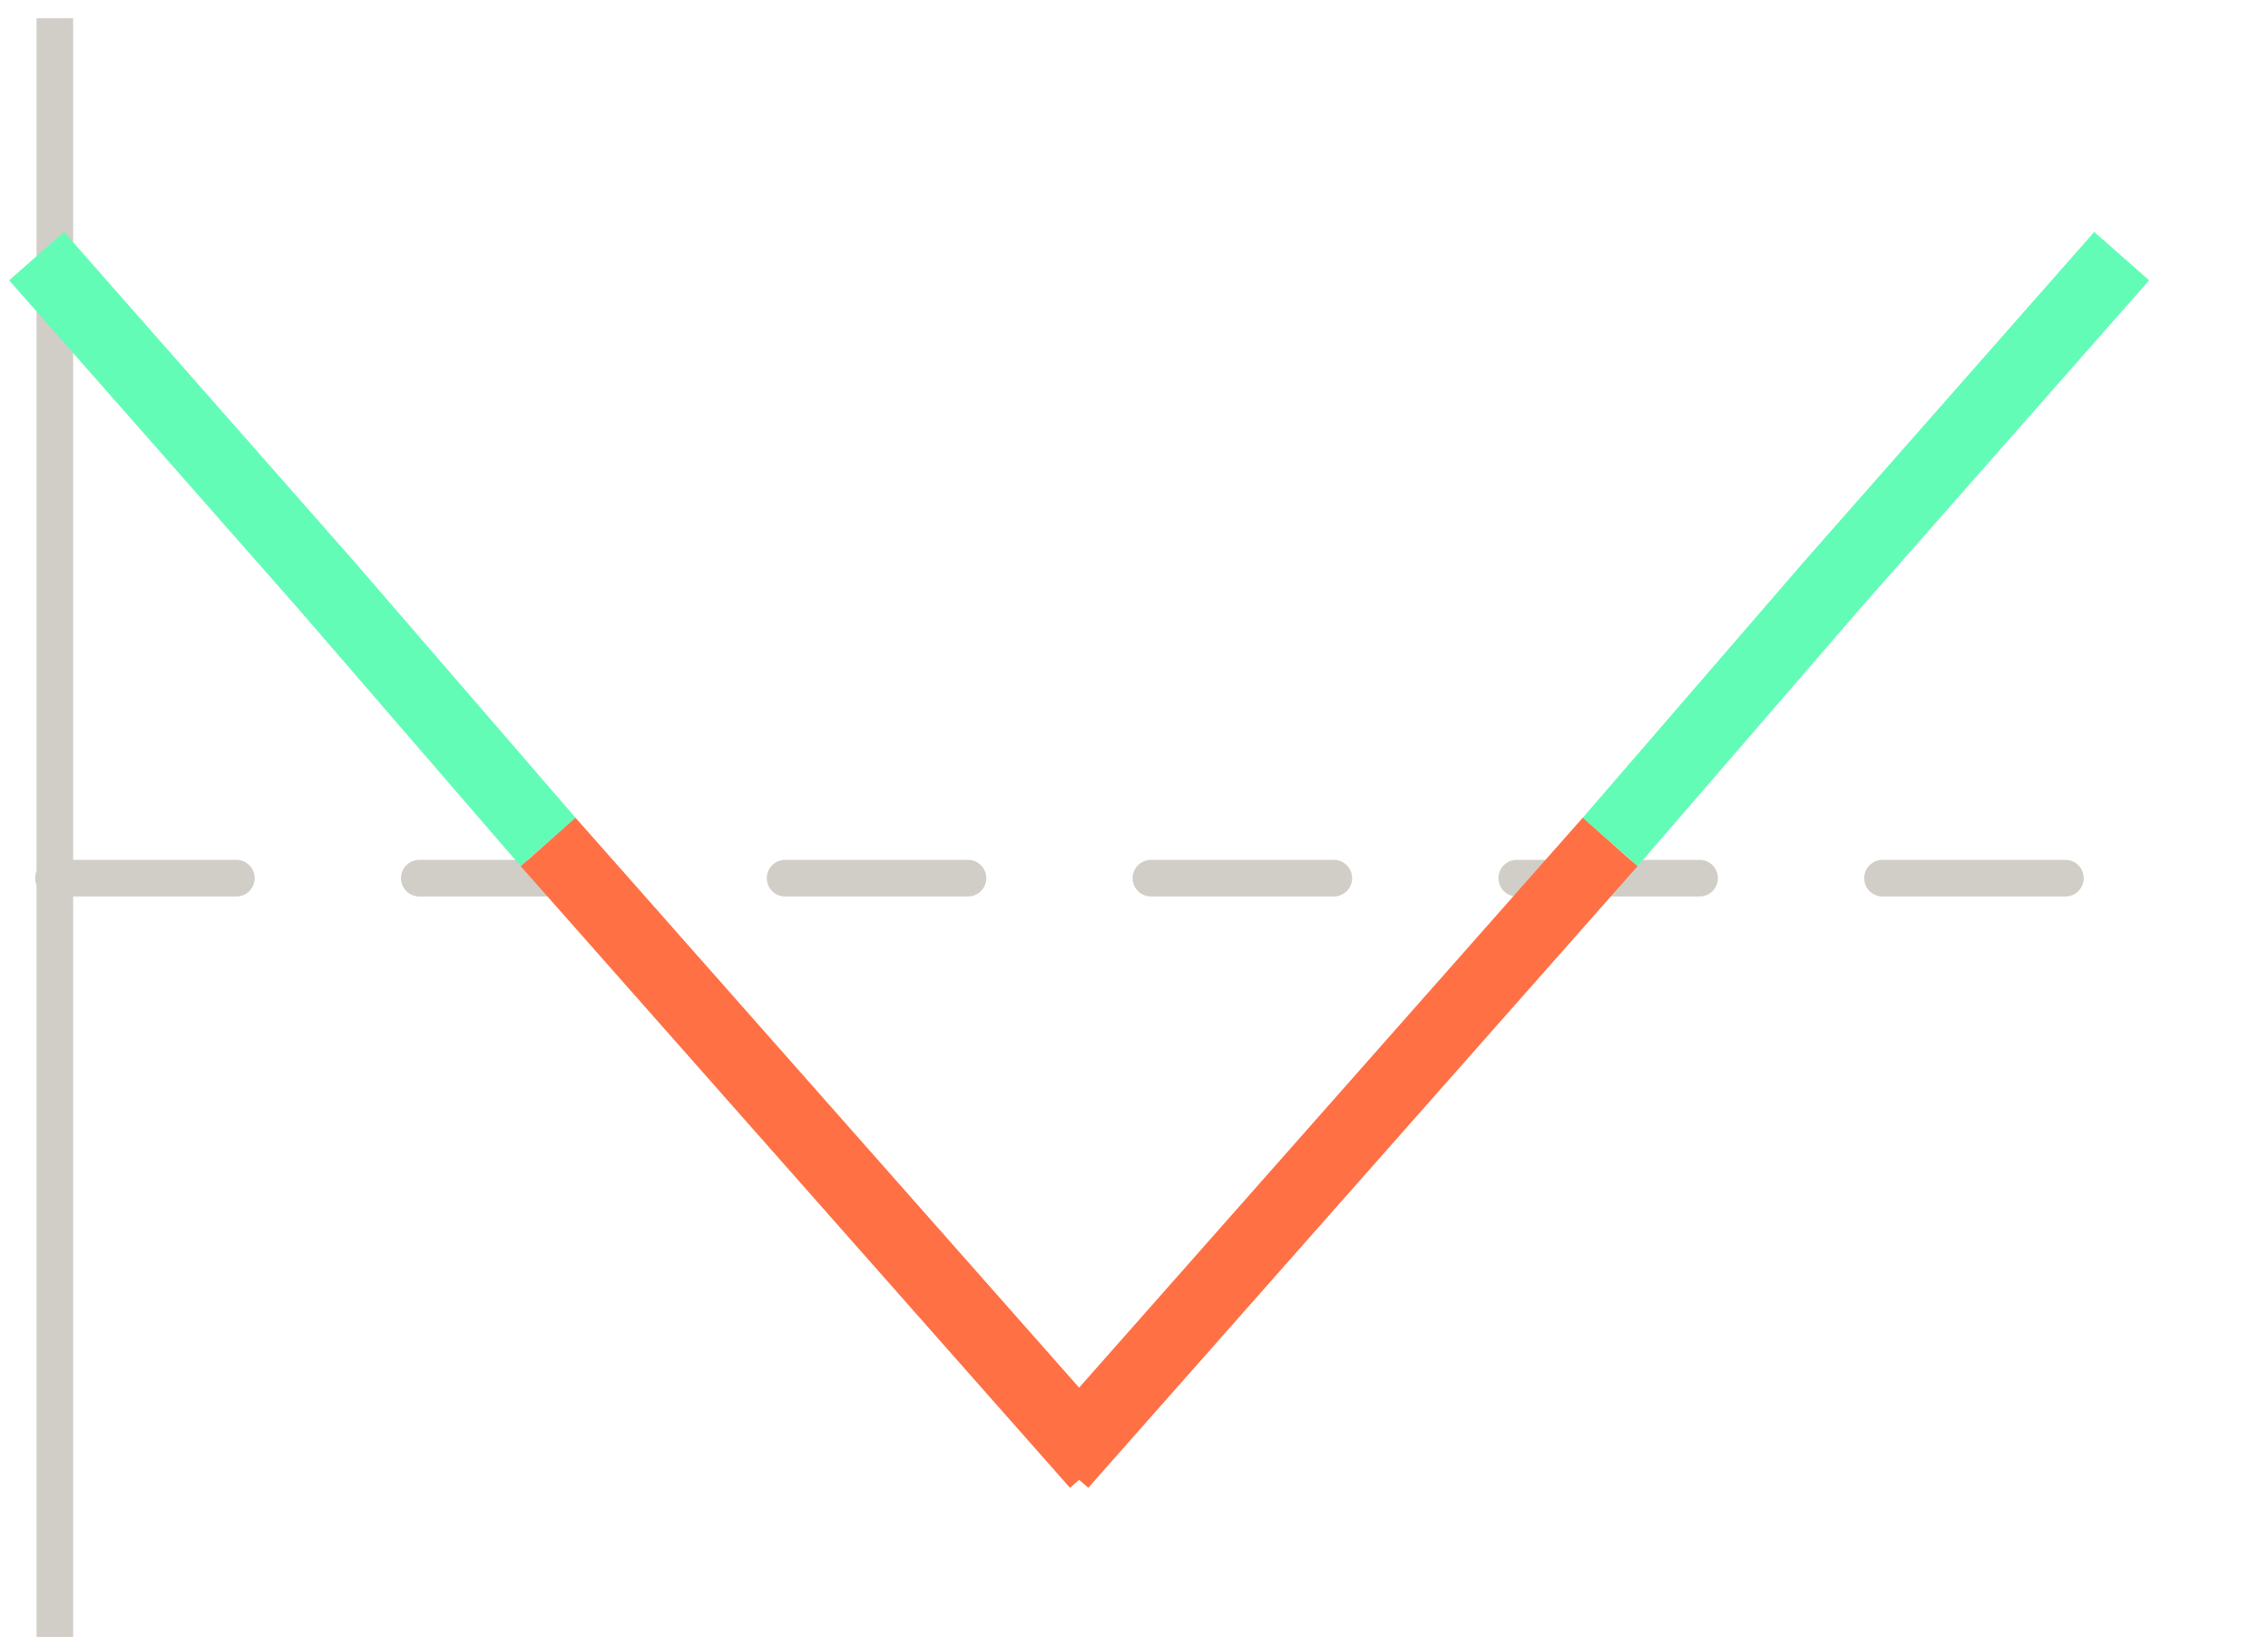 <svg xmlns:xlink="http://www.w3.org/1999/xlink" xmlns="http://www.w3.org/2000/svg" width="62" height="45" viewBox="0 0 62 45" class="sc-gsTCUz dFfFa-d jss809"><g fill="none" fill-rule="evenodd"><path stroke="#D1CDC7" stroke-linecap="square" d="M0.5 0L0.5 43.237" transform="translate(1 1)" data-darkreader-inline-stroke="" style="--darkreader-inline-stroke: #e8e6e3;" fill="none"></path><path stroke="#D1CDC7" stroke-dasharray="5 5" stroke-linecap="round" d="M0.462 23L60 23" transform="translate(1 1)" data-darkreader-inline-stroke="" style="--darkreader-inline-stroke: #e8e6e3;" fill="none"></path><g stroke-width="2px" fill="none"><path stroke="#63FCB7" d="M0 33L7.936 23.988 13.985 16.988" transform="translate(1 1) matrix(1 0 0 -1 0 39)" data-darkreader-inline-stroke="" style="--darkreader-inline-stroke: #e8e6e3;" fill="none" stroke-width="2px"></path><path stroke="#FF7044" d="M13.985 16.988L29 0" transform="translate(1 1) matrix(1 0 0 -1 0 39)" data-darkreader-inline-stroke="" style="--darkreader-inline-stroke: #e8e6e3;" fill="none" stroke-width="2px"></path><g fill="none" stroke-width="2px"><path stroke="#63FCB7" d="M0 33L7.936 23.988 13.985 16.988" transform="translate(1 1) matrix(1 0 0 -1 0 39) matrix(-1 0 0 1 57 0)" data-darkreader-inline-stroke="" style="--darkreader-inline-stroke: #e8e6e3;" fill="none" stroke-width="2px"></path><path stroke="#FF7044" d="M13.985 16.988L29 0" transform="translate(1 1) matrix(1 0 0 -1 0 39) matrix(-1 0 0 1 57 0)" data-darkreader-inline-stroke="" style="--darkreader-inline-stroke: #e8e6e3;" fill="none" stroke-width="2px"></path></g></g></g></svg>